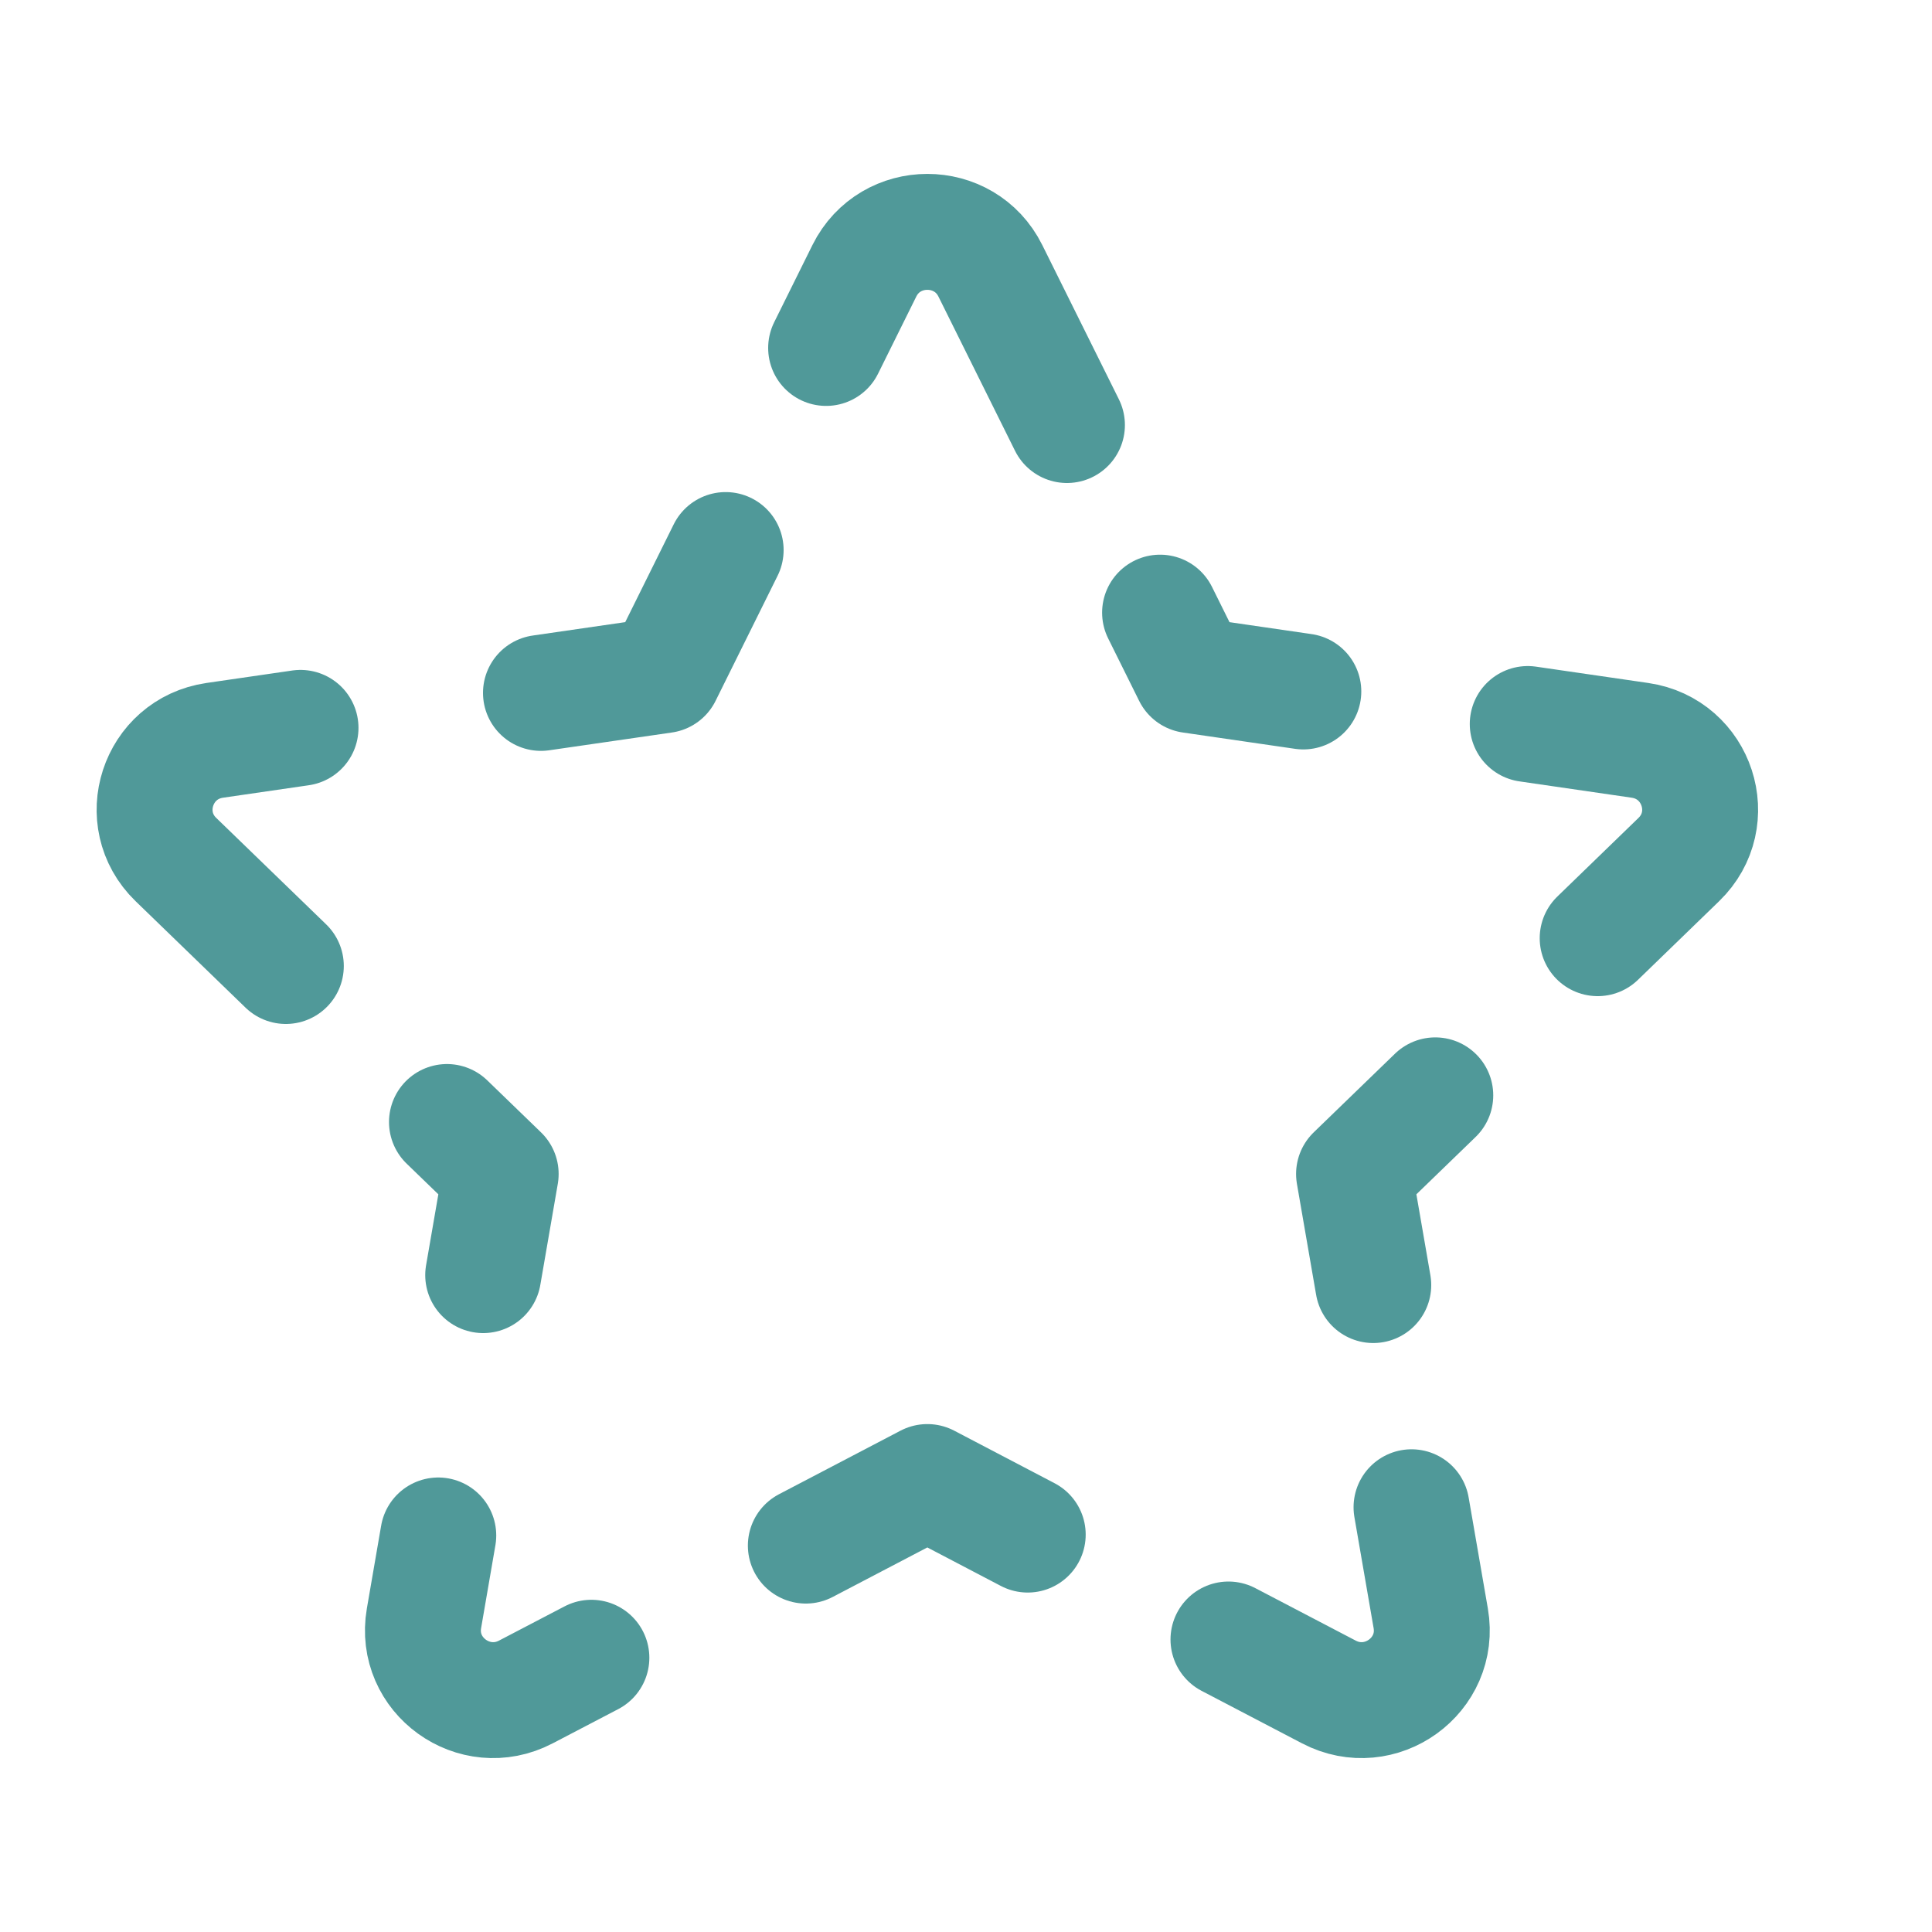 <svg width="20" height="20" viewBox="0 0 20 20" fill="none" xmlns="http://www.w3.org/2000/svg">
<path d="M11.045 4.4L10.252 2.803C9.985 2.266 9.215 2.266 8.948 2.803L8.552 3.602" stroke="#509999" stroke-width="1.2" stroke-linecap="round" stroke-linejoin="round"/>
<path d="M12.009 6.342L12.33 6.989L13.492 7.158" stroke="#509999" stroke-width="1.2" stroke-linecap="round" stroke-linejoin="round"/>
<path d="M15.815 7.495L16.977 7.664C17.573 7.751 17.811 8.479 17.379 8.898L16.539 9.712" stroke="#509999" stroke-width="1.2" stroke-linecap="round" stroke-linejoin="round"/>
<path d="M14.858 11.339L14.017 12.153L14.216 13.303" stroke="#509999" stroke-width="1.2" stroke-linecap="round" stroke-linejoin="round"/>
<path d="M14.612 15.603L14.811 16.753C14.913 17.344 14.289 17.794 13.756 17.515L12.717 16.972" stroke="#509999" stroke-width="1.2" stroke-linecap="round" stroke-linejoin="round"/>
<path d="M8.342 16L9.6 15.342L10.639 15.886" stroke="#509999" stroke-width="1.2" stroke-linecap="round" stroke-linejoin="round"/>
<path d="M4.537 15.895L4.389 16.753C4.287 17.344 4.911 17.794 5.444 17.515L6.122 17.161" stroke="#509999" stroke-width="1.2" stroke-linecap="round" stroke-linejoin="round"/>
<path d="M5.002 13.2L5.183 12.153L4.627 11.615" stroke="#509999" stroke-width="1.2" stroke-linecap="round" stroke-linejoin="round"/>
<path d="M2.959 10L1.821 8.898C1.389 8.479 1.627 7.751 2.223 7.664L3.111 7.535" stroke="#509999" stroke-width="1.2" stroke-linecap="round" stroke-linejoin="round"/>
<path d="M5.6 7.173L6.87 6.989L7.512 5.694" stroke="#509999" stroke-width="1.2" stroke-linecap="round" stroke-linejoin="round"/>
</svg>
